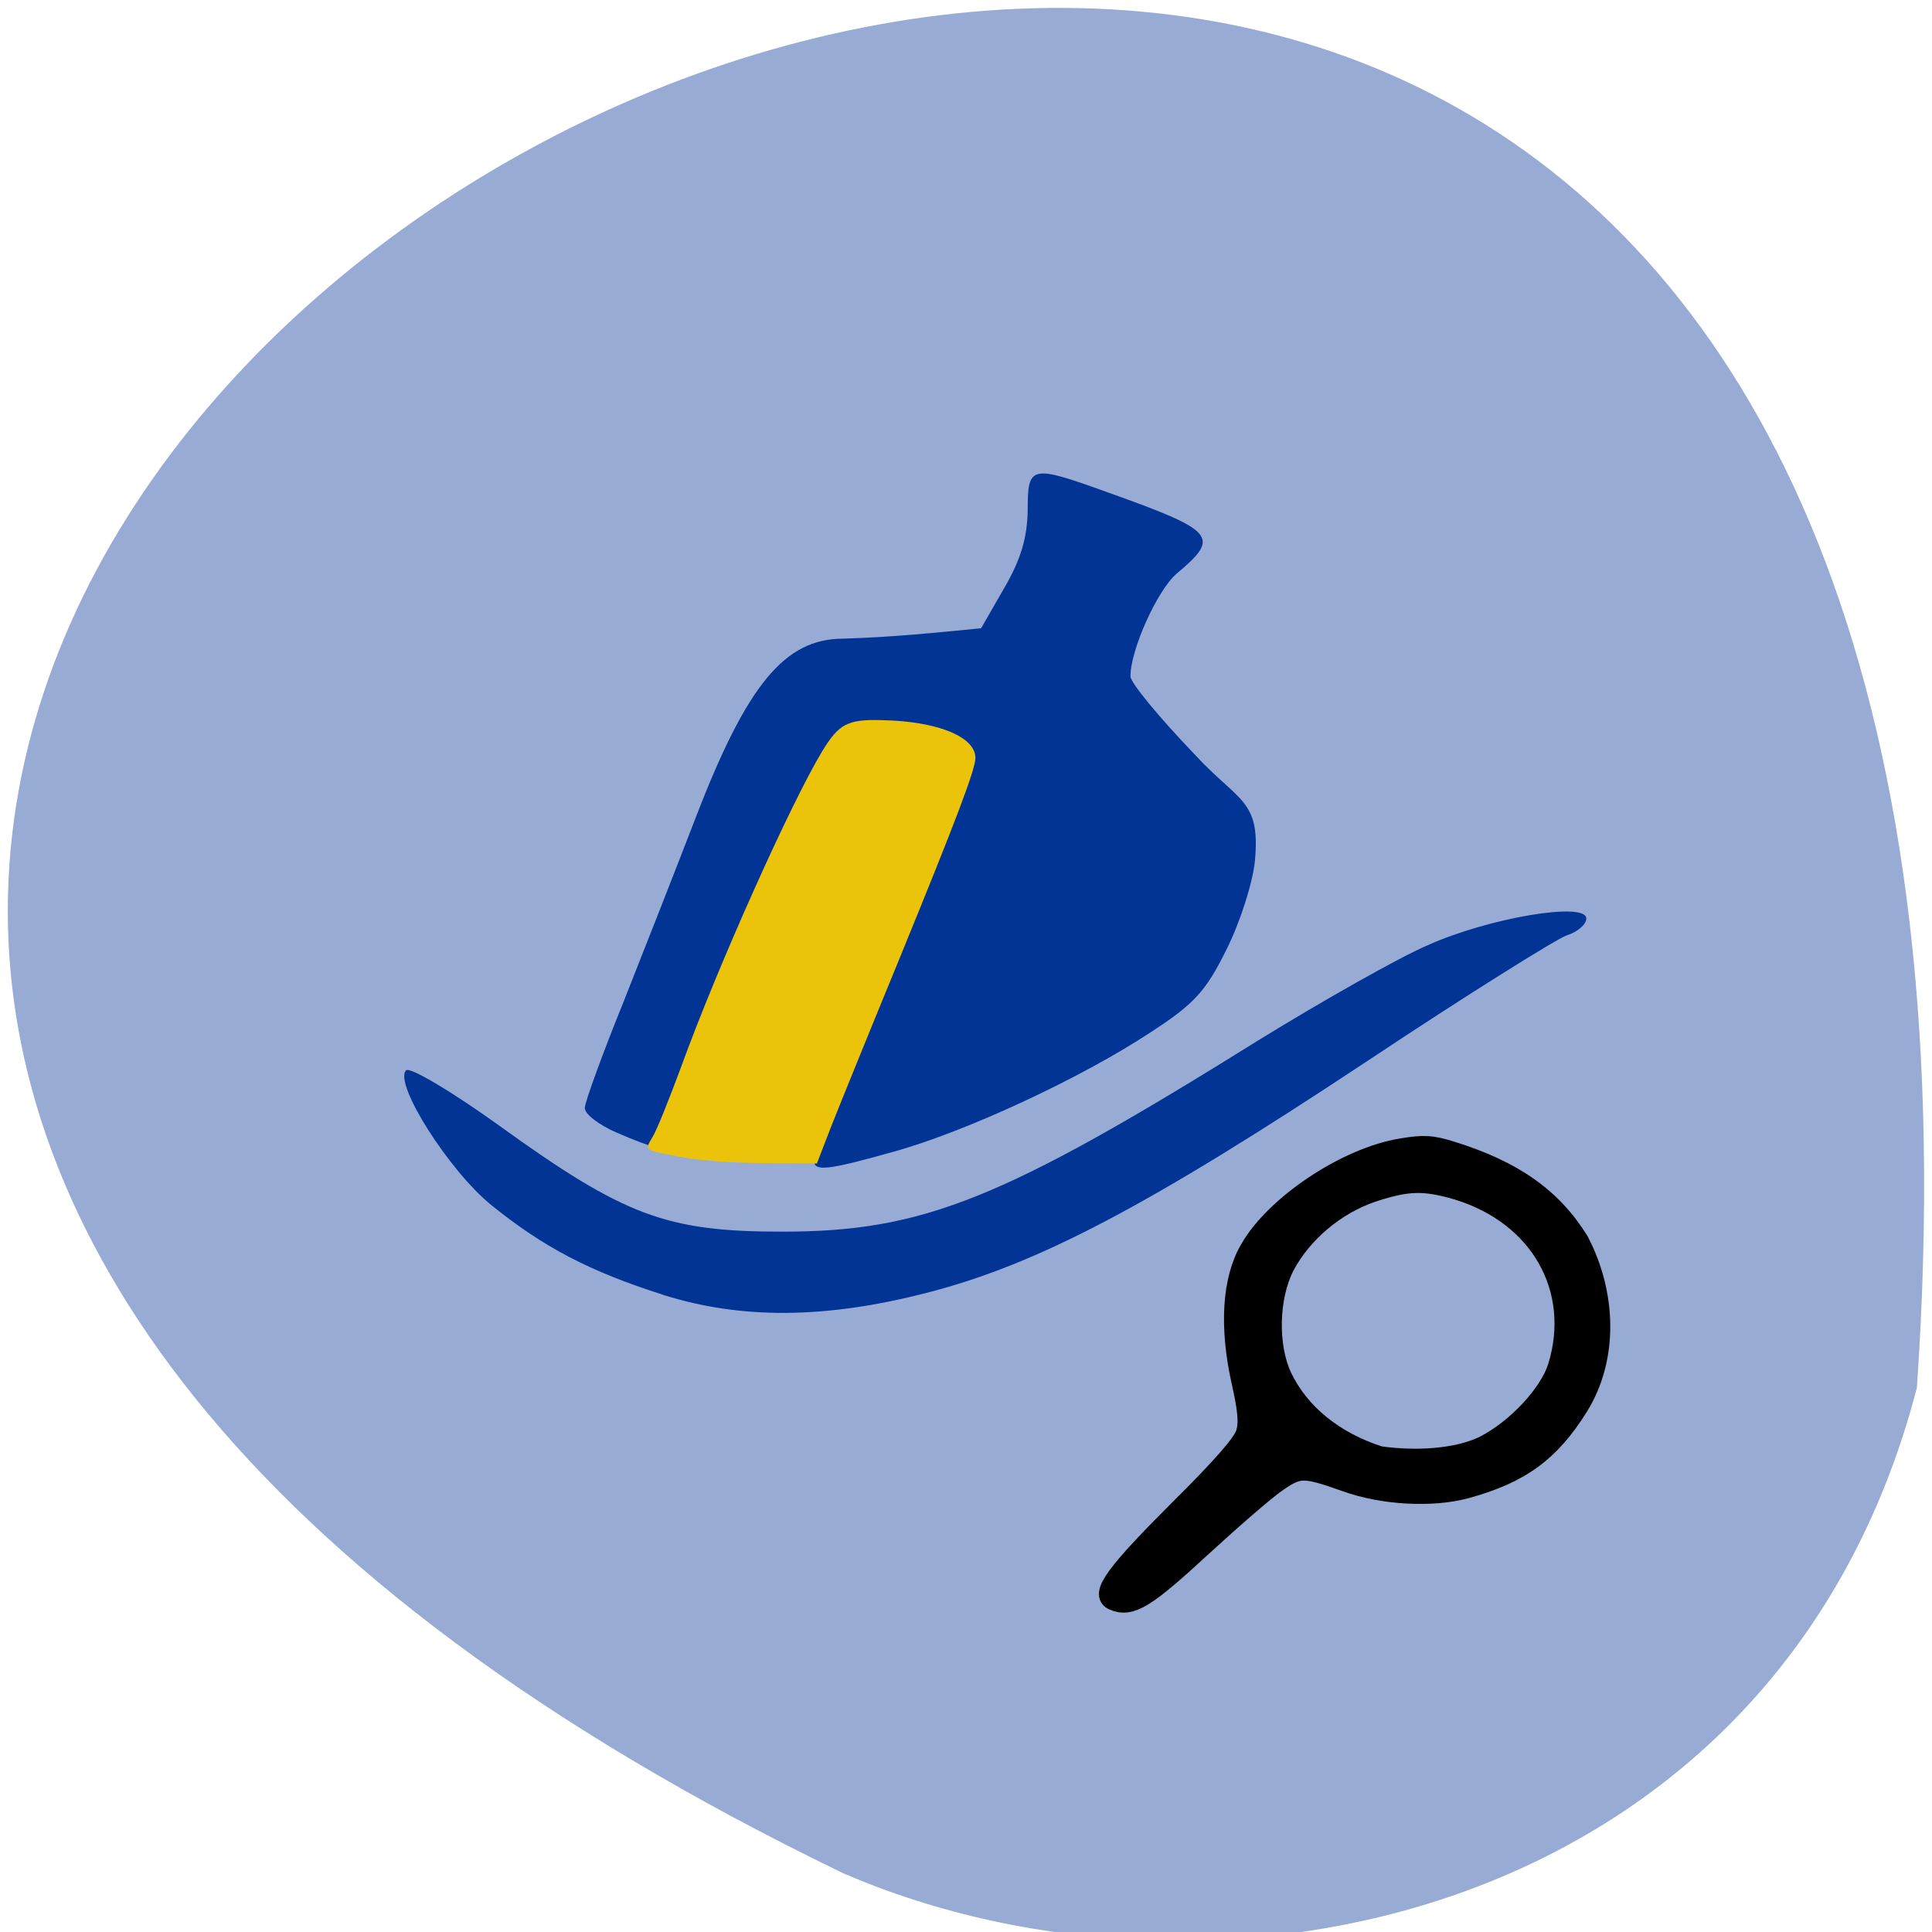 <svg xmlns="http://www.w3.org/2000/svg" viewBox="0 0 16 16"><path d="m 15.875 11.492 c 1.586 -23.01 -29.11 -5.762 -8.895 4.02 c 3.113 1.348 7.758 0.359 8.895 -4.02" fill="#97abd4"/><g fill="#023496"><path d="m 6.742 9.609 c -1.07 -0.082 -1.047 0.027 -1.637 -0.23 c -0.145 -0.063 -0.262 -0.152 -0.262 -0.203 c 0 -0.047 0.145 -0.445 0.324 -0.887 c 0.176 -0.445 0.445 -1.129 0.598 -1.527 c 0.422 -1.094 0.734 -1.473 1.219 -1.473 c 0.402 -0.012 0.742 -0.047 1.141 -0.086 l 0.191 -0.332 c 0.141 -0.242 0.191 -0.422 0.195 -0.645 c 0 -0.375 0.023 -0.379 0.664 -0.148 c 0.895 0.32 0.934 0.367 0.57 0.672 c -0.16 0.137 -0.383 0.629 -0.383 0.852 c 0 0.051 0.238 0.34 0.531 0.645 c 0.363 0.395 0.547 0.371 0.5 0.879 c -0.016 0.176 -0.121 0.508 -0.234 0.734 c -0.172 0.348 -0.266 0.453 -0.633 0.691 c -0.582 0.383 -1.535 0.824 -2.129 0.988 c -0.555 0.156 -0.656 0.164 -0.656 0.07"/><path d="m 5.492 10.723 c -0.613 -0.195 -0.992 -0.395 -1.422 -0.742 c -0.352 -0.285 -0.813 -1.012 -0.707 -1.117 c 0.031 -0.031 0.379 0.176 0.77 0.457 c 1.039 0.75 1.387 0.879 2.344 0.879 c 1.168 0 1.824 -0.262 3.953 -1.59 c 0.52 -0.32 1.148 -0.676 1.391 -0.781 c 0.512 -0.23 1.316 -0.363 1.316 -0.223 c 0 0.051 -0.074 0.113 -0.164 0.141 c -0.086 0.031 -0.832 0.496 -1.648 1.039 c -1.816 1.203 -2.738 1.688 -3.656 1.922 c -0.836 0.215 -1.531 0.219 -2.176 0.016"/></g><path d="m 156.19 227.14 c -2.46 -1.032 0.424 -4.986 11.961 -16.764 c 7.635 -7.737 11.367 -12.12 11.876 -13.927 c 0.594 -1.891 0.339 -4.47 -0.848 -9.8 c -2.121 -9.886 -1.612 -18.483 1.527 -23.985 c 4.496 -8.167 17.39 -16.936 27.23 -18.569 c 3.902 -0.688 5.429 -0.602 8.907 0.516 c 11.11 3.525 18.07 8.511 22.904 16.506 c 4.92 9.629 5.344 21.406 -0.085 30.347 c -5.09 8.339 -10.349 12.294 -20.1 15.04 c -6.108 1.719 -15.01 1.204 -21.546 -1.204 c -7.55 -2.751 -8.568 -2.751 -12.385 -0.086 c -1.951 1.29 -8.143 6.792 -13.827 12.12 c -10.01 9.457 -12.639 11.09 -15.608 9.8 m 66.76 -28.37 c 5.853 -3.095 11.706 -9.543 13.233 -14.529 c 4.326 -14.357 -3.223 -28.03 -18.15 -32.668 c -6.02 -1.805 -9.08 -1.719 -15.439 0.43 c -6.701 2.321 -12.724 7.565 -15.863 13.669 c -2.884 5.76 -3.054 14.787 -0.424 20.461 c 3.139 6.706 9.416 11.95 17.644 14.615 c 6.532 0.946 14.08 0.516 19 -1.977" transform="matrix(0.046 0 0 0.045 2.042 3.03)" stroke="#000" stroke-width="3.851"/><path d="m 5.684 9.59 c -0.359 -0.066 -0.348 -0.059 -0.281 -0.172 c 0.035 -0.055 0.141 -0.32 0.242 -0.594 c 0.301 -0.828 0.906 -2.176 1.164 -2.602 c 0.137 -0.227 0.211 -0.266 0.492 -0.258 c 0.461 0.008 0.777 0.137 0.777 0.313 c 0 0.094 -0.16 0.516 -0.641 1.691 c -0.246 0.598 -0.496 1.215 -0.559 1.375 l -0.113 0.293 l -0.434 -0.004 c -0.238 0 -0.531 -0.02 -0.648 -0.043" fill="#ecc30b"/></svg>